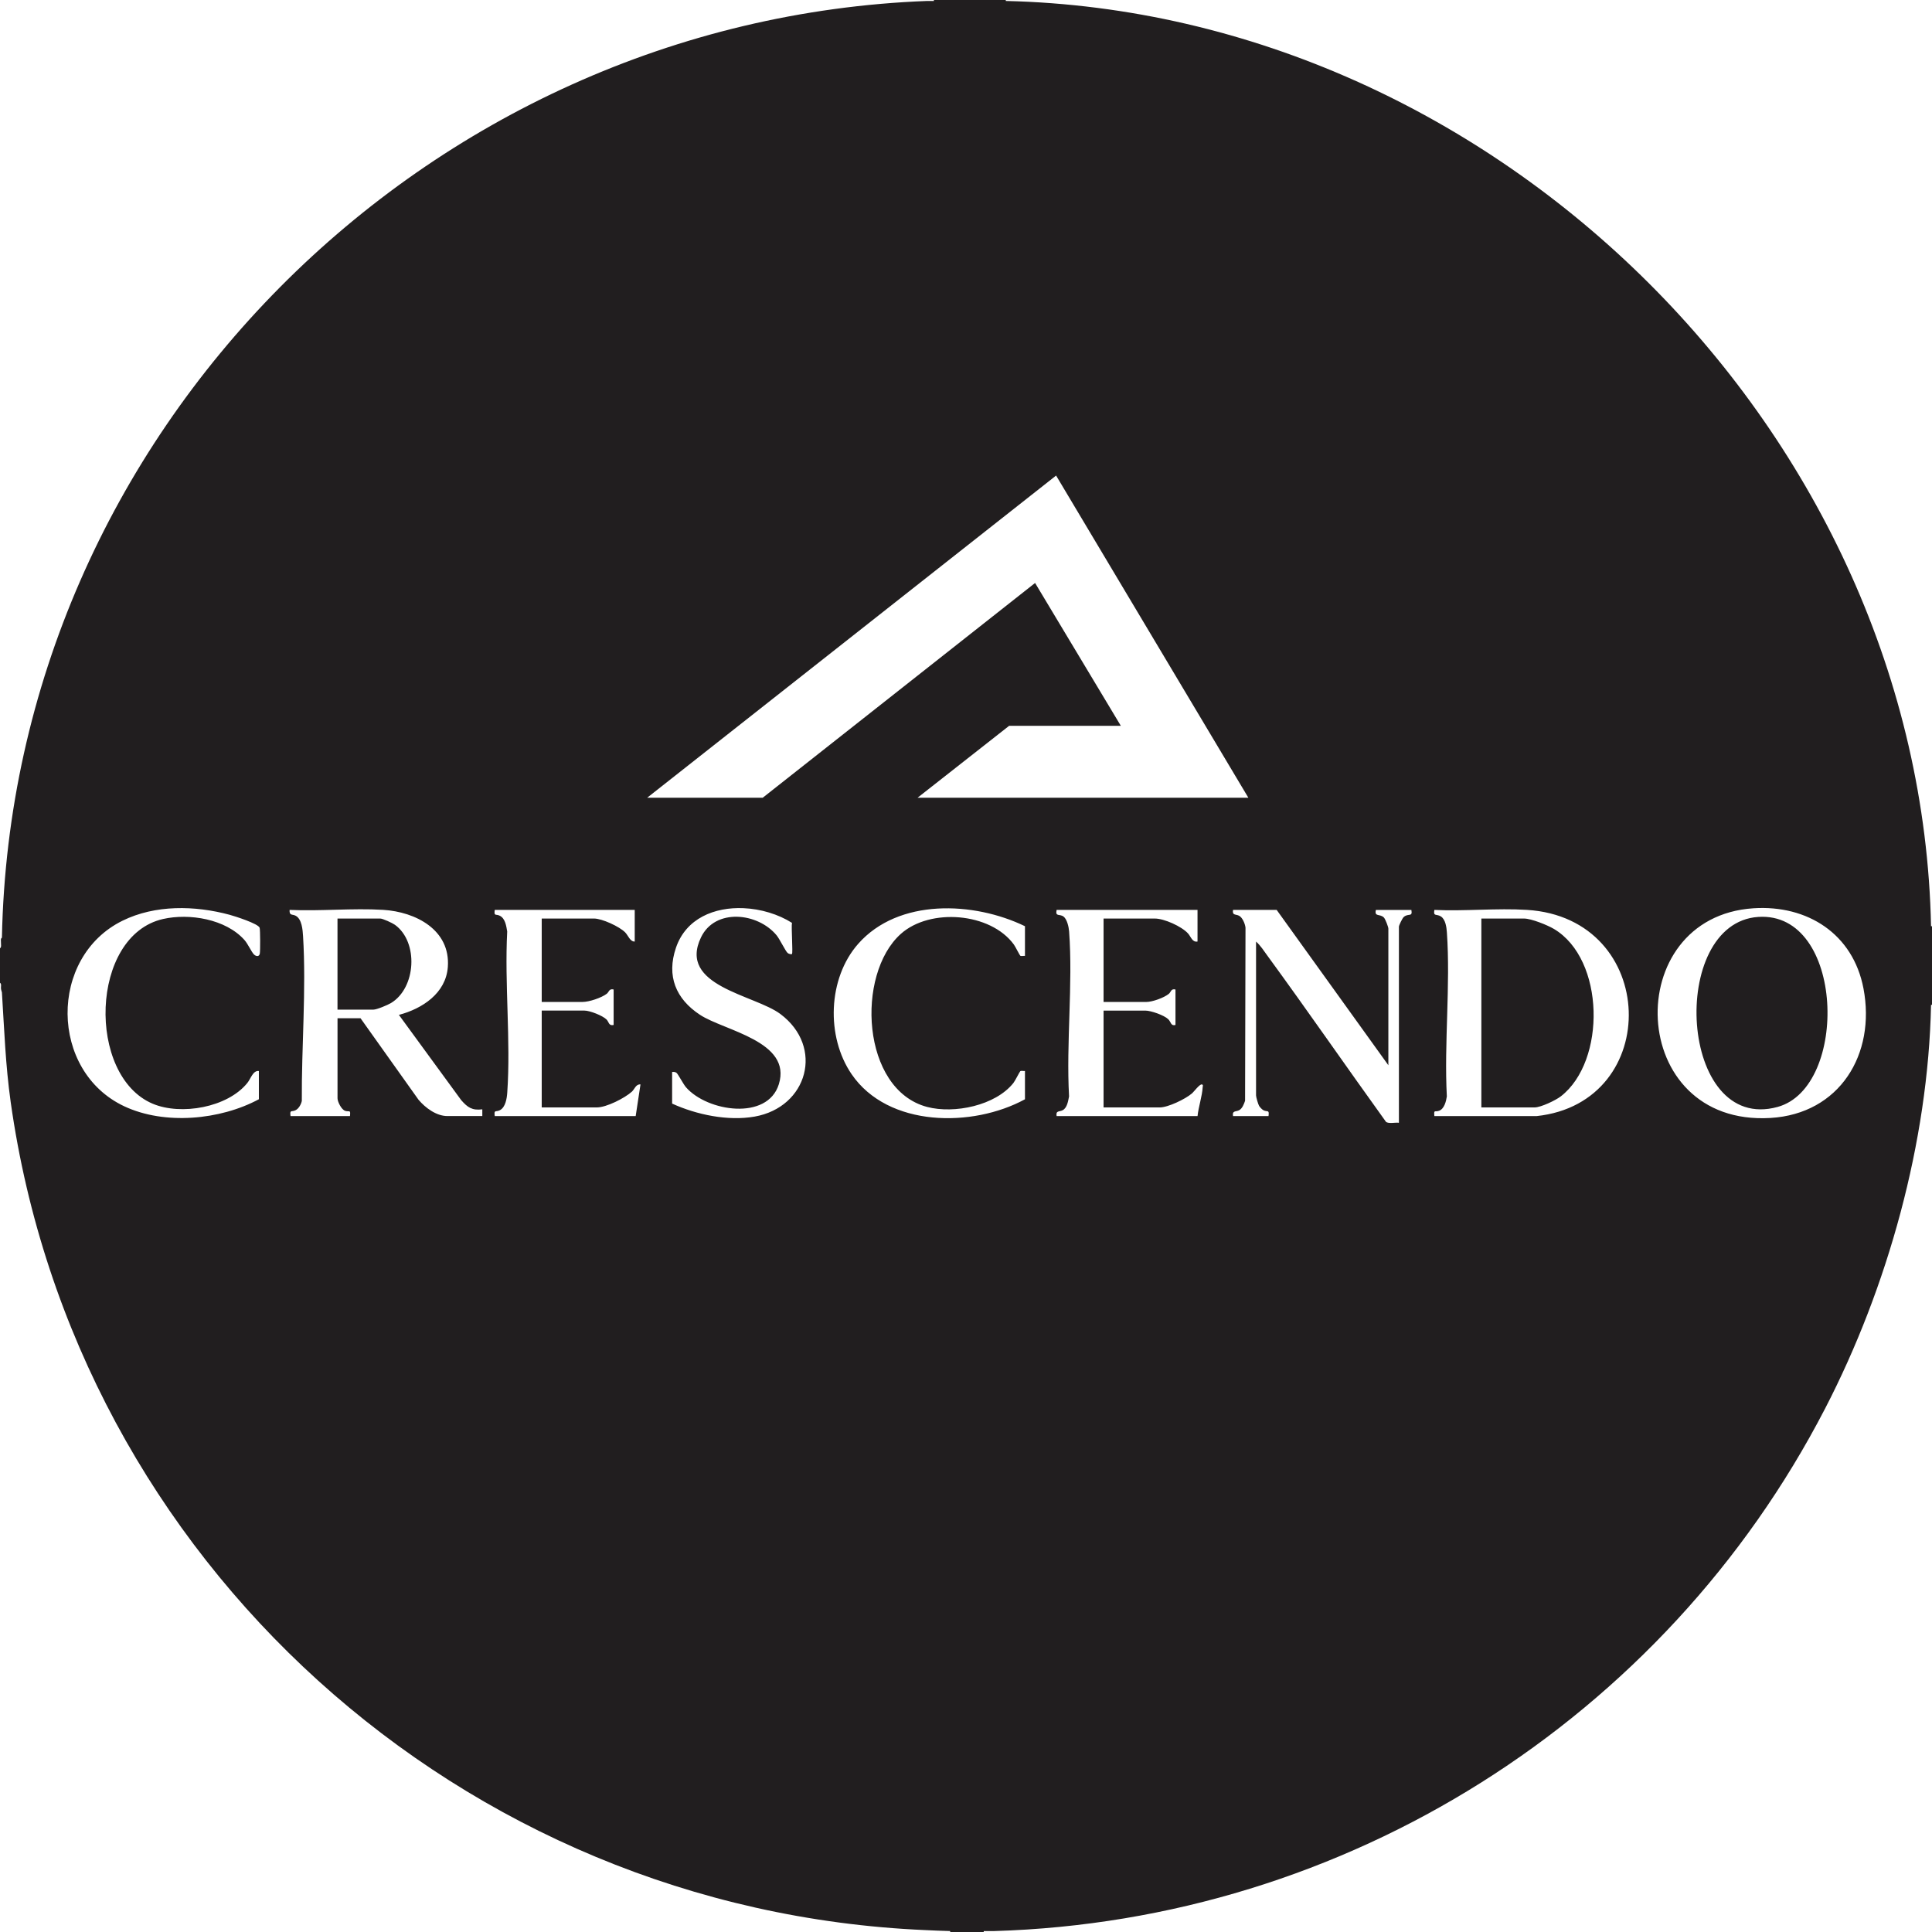 <?xml version="1.0" encoding="UTF-8" standalone="no"?>
<svg
   id="Layer_1"
   viewBox="0 0 1450.71 1450.71"
   version="1.1"
   xmlns="http://www.w3.org/2000/svg"
   xmlns:svg="http://www.w3.org/2000/svg">
  <defs
     id="defs353">
    <style
       id="style351">.cls-1{fill:#2a59a9;}.cls-2{fill:#1e3c70;}.cls-3{fill:#1b4175;}.cls-4{fill:#1e51a4;}.cls-5{fill:#211d1e;}.cls-6{fill:#1a3561;}.cls-7{fill:#211e1f;}.cls-8{fill:#1750a3;}.cls-9{fill:#1b468b;}.cls-10{fill:#1c4585;}.cls-11{fill:#1c3762;}.cls-12{fill:#2052a4;}.cls-13{fill:#2a5aa9;}.cls-14{fill:#322f31;}.cls-15{fill:#1a3662;}</style>
  </defs>
  <path
     id="path393"
     class="cls-7"
     d="M 701.24 0 L 701.24 0.721 C 699.57 0.781 697.869 0.661 696.199 0.721 C 318.96 15.071 8.949 325.31 1.439 704.119 C 0.269 704.729 0.771 706.571 0.721 707.721 C 0.661 709.081 1.24 711.239 0 712.039 L 0 719.24 L 0 730.75 L 0 730.76 L 0 737.949 C 1.3 738.759 0.581 740.92 0.721 742.27 C 0.851 743.51 1.429 744.93 1.439 745.15 L 1.439 745.16 C 3.189 772.8 4.14 799.97 8.02 827.49 C 56.629 1172.47 346.6 1434.259 694.75 1449.279 C 700.97 1449.549 707.251 1449.88 713.471 1450 C 713.474 1450 713.477 1450 713.48 1450 L 713.48 1450.711 L 720.67 1450.711 L 720.68 1450.711 L 731.471 1450.711 L 738.67 1450.711 L 738.67 1450 C 741.3 1449.95 743.96 1450.08 746.59 1450 C 1010.63 1442.18 1249.649 1291.15 1370.449 1057.641 C 1417.489 966.711 1447.89 857.359 1449.99 754.52 C 1449.99 754.516 1449.99 754.513 1449.99 754.51 L 1450.711 754.51 L 1450.711 742.99 L 1450.711 732.91 L 1450.711 717.08 L 1450.711 717.07 L 1450.711 707 L 1450.711 695.48 L 1449.99 695.48 C 1442.44 325.831 1124.29 9.381 755.23 0.721 L 755.23 0 L 747.311 0 L 740.109 0 L 733.641 0 L 733.631 0 L 718.52 0 L 707.721 0 L 701.24 0 z M 793.01 357.09 L 937.369 599 L 688.99 599 L 757.75 545 L 841.619 545 L 777.23 437.75 L 572.721 599 L 485.971 599 L 485.961 599 L 793.01 357.09 z M 558.305 681.936 C 571.338 682.504 584.453 686.481 594.68 692.961 C 594.05 695.929 595.507 715.508 594.68 716.348 C 594.232 716.771 592.249 716.267 591.461 715.619 C 589.861 714.319 585.5 705.18 583.15 702.33 C 569.01 685.18 536.981 681.77 526.381 703.84 C 508.761 740.53 566.59 746.88 585.99 761.41 C 619.09 786.2 606.41 831.39 566.65 838.43 C 546.63 841.97 522.989 837.03 504.689 828.67 L 504.689 804.91 C 505.929 804.82 506.91 804.81 507.98 805.58 C 509.12 806.4 513.119 814.159 515.119 816.439 C 531.179 834.789 576.3 841.611 584.82 814.131 C 594.83 781.841 543.861 773.99 525.631 762.02 C 507.421 750.05 500.361 732.85 507.561 711.67 C 515.086 689.507 536.582 680.989 558.305 681.936 z M 131.635 681.949 C 145.4 681.468 159.344 683.376 172.359 686.881 C 176.109 687.891 194.021 693.56 194.961 696.68 C 195.431 698.22 195.46 714.03 195.1 715.98 C 194.63 718.55 192.34 718.26 190.75 716.74 C 188.87 714.94 186.219 708.841 183.609 705.891 C 169.599 690.071 142.121 685.57 122.391 690.07 C 67.441 702.6 65.079 807.899 114.699 828.789 C 135.939 837.739 170.89 831.61 185.73 813.17 C 188.338 809.943 189.919 803.683 194.381 804.191 L 194.381 825.41 C 165.351 841.03 123.63 844.931 93.33 830.711 C 37.15 804.341 36.39 718.72 91.99 691.35 C 104.285 685.3 117.87 682.43 131.635 681.949 z M 1316.65 682.01 C 1357.26 679.37 1391.45 701.27 1399.26 742.25 C 1408.65 791.51 1381.421 836.381 1329.391 839.461 C 1221.251 845.871 1216.281 688.54 1316.65 682.01 z M 703.98 682.244 C 726.724 680.905 750.471 686.195 769.631 695.48 L 769.631 717.789 C 768.621 717.639 766.911 718.14 766.141 717.67 C 765.721 717.41 762.399 710.741 761.279 709.211 C 743.739 685.191 698.36 681.6 676.41 701.25 C 642.45 731.65 646.75 818.209 696.189 831.189 C 716.449 836.509 747.431 830.23 760.971 813.17 C 762.281 811.52 765.701 804.581 766.141 804.311 C 766.911 803.841 768.631 804.339 769.631 804.189 L 769.631 825.43 C 730.391 846.81 666.869 846.69 639.449 806.58 C 620.159 778.35 621.58 734.649 644.34 708.779 C 659.495 691.549 681.237 683.583 703.98 682.244 z M 252.621 683.09 C 264.437 682.775 276.235 682.499 287.68 683.189 C 312.03 684.659 338.32 698.17 336.27 726.09 C 334.82 745.88 317.039 757.441 299.529 762.061 L 346.34 826.119 C 351.09 831.509 354.47 833.96 362.16 832.98 L 362.16 838.02 L 335.881 838.02 C 327.621 838.02 319.32 831.799 314.27 825.789 L 270.721 764.59 L 253.439 764.59 L 253.439 824.711 C 253.439 827.251 256.35 833.169 259.16 834.109 C 262.36 835.179 263.319 832.789 262.789 838.029 L 218.15 838.029 L 218.16 838.01 C 217.47 832.89 218.949 835.2 222.029 833.6 C 224.369 832.39 226.111 829.19 226.631 826.68 C 226.361 786.48 230.031 743.02 227.561 702.99 C 227.271 698.19 226.689 690.131 222.039 687.631 C 219.479 686.261 217.189 687.8 217.449 683.23 C 228.969 683.76 240.805 683.405 252.621 683.09 z M 1111.861 683.105 C 1123.56 682.788 1135.241 682.511 1146.561 683.211 C 1245.59 689.331 1248.91 827.941 1153.76 838.061 L 1077.051 838.029 C 1076.531 832.829 1077.459 835.219 1080.619 834.039 C 1084.499 832.599 1085.88 826.92 1086.41 823.27 C 1084.31 783.07 1089.219 740.001 1086.449 700.131 C 1086.179 696.271 1085.44 690.349 1081.9 688.119 C 1078.64 686.059 1076.121 688.45 1077.051 683.24 C 1088.446 683.78 1100.163 683.423 1111.861 683.105 z M 371.5 683.24 L 476.609 683.24 L 476.609 706.99 C 473.109 707.15 471.709 702.429 469.439 700.119 C 465.119 695.719 452.06 689.711 446.01 689.711 L 406.77 689.711 L 406.77 752.35 L 437.369 752.35 C 442.389 752.35 451.62 749.26 455.66 746.16 C 457.27 744.93 457.33 742.11 460.77 742.99 L 460.77 769.631 C 457.01 770.491 457.21 767.291 455.48 765.561 C 452.49 762.581 442.901 758.83 438.811 758.83 L 406.77 758.83 L 406.77 831.551 L 448.17 831.551 C 455.35 831.551 469.1 824.569 474.48 819.699 C 476.47 817.899 477.5 813.899 480.93 814.279 L 477.33 838.029 L 371.5 838.029 C 370.81 832.909 372.289 835.219 375.369 833.619 C 379.609 831.409 380.591 824.75 380.891 820.42 C 383.611 781.26 378.8 738.949 380.85 699.449 C 380.17 695.379 379.439 689.77 375.369 687.65 C 372.289 686.05 370.81 688.36 371.5 683.24 z M 793.391 683.24 L 899.199 683.24 L 899.199 706.99 C 895.199 707.67 894.33 703.389 892.02 700.859 C 887.23 695.609 874.19 689.721 867.17 689.721 L 828.65 689.721 L 828.65 752.359 L 860.689 752.359 C 865.299 752.359 874.001 749.23 877.641 746.27 C 879.351 744.88 879.22 742.16 882.65 743 L 882.65 769.641 C 879.05 770.551 879.37 767.39 877.24 765.33 C 874.1 762.29 864.211 758.84 859.971 758.84 L 828.65 758.84 L 828.65 831.561 L 870.77 831.561 C 877.11 831.561 890.01 825.291 894.9 821.131 C 896.65 819.651 900.699 813.989 902.439 814.279 C 903.679 814.489 903.12 815.639 903.08 816.289 C 902.7 823.089 899.931 831.109 899.221 838.039 L 793.391 838.039 C 792.651 833.689 795.49 834.991 797.98 833.631 C 801.37 831.771 802.03 826.74 802.74 823.27 C 800.5 782.94 805.739 739.36 802.779 699.41 C 802.549 696.2 801.259 690.24 798.619 688.26 C 795.599 685.99 792.281 688.64 793.391 683.24 z M 925.869 683.24 L 958.631 683.24 L 1042.5 799.869 L 1042.5 697.289 C 1042.5 695.979 1040.221 690.141 1039.221 689.051 C 1036.311 685.871 1031.831 688.77 1033.141 683.25 L 1059.779 683.25 C 1060.849 688.96 1057.41 685.449 1053.99 688.619 C 1052.98 689.559 1050.42 694.83 1050.42 695.85 L 1050.42 843.08 C 1047.77 842.68 1042.661 843.989 1040.711 842.359 C 1010.851 800.909 981.8 758.83 951.66 717.58 C 949.02 713.97 946.47 709.93 943.15 707.01 L 943.15 822.561 C 943.15 823.761 944.69 829.109 945.42 830.369 C 945.98 831.329 947.691 833.131 948.641 833.631 C 951.721 835.231 953.2 832.919 952.51 838.039 L 925.869 838.039 C 925.139 833.709 928.051 834.931 930.461 833.631 C 932.871 832.331 934.06 829.011 934.91 826.561 L 935.23 696.561 C 934.91 693.691 932.981 689 930.461 687.65 C 927.941 686.3 925.139 687.57 925.869 683.24 z M 1320.25 688.5 C 1252.4 693.01 1260.489 851.61 1334.789 831.18 C 1388.529 816.41 1385.11 684.18 1320.25 688.5 z M 253.42 689.711 L 253.42 758.109 L 280.42 758.109 C 282.93 758.109 291.08 754.661 293.52 753.211 C 312.48 741.901 314.42 707.359 296.57 694.439 C 294.72 693.099 287.411 689.711 285.461 689.711 L 253.42 689.711 z M 1112.33 689.721 L 1112.33 831.551 L 1152.289 831.551 C 1156.969 831.551 1168.179 826.201 1172.029 823.211 C 1206.119 796.791 1205.16 720.27 1166.811 697.52 C 1161.921 694.62 1149.839 689.721 1144.369 689.721 L 1112.33 689.721 z " />
</svg>
